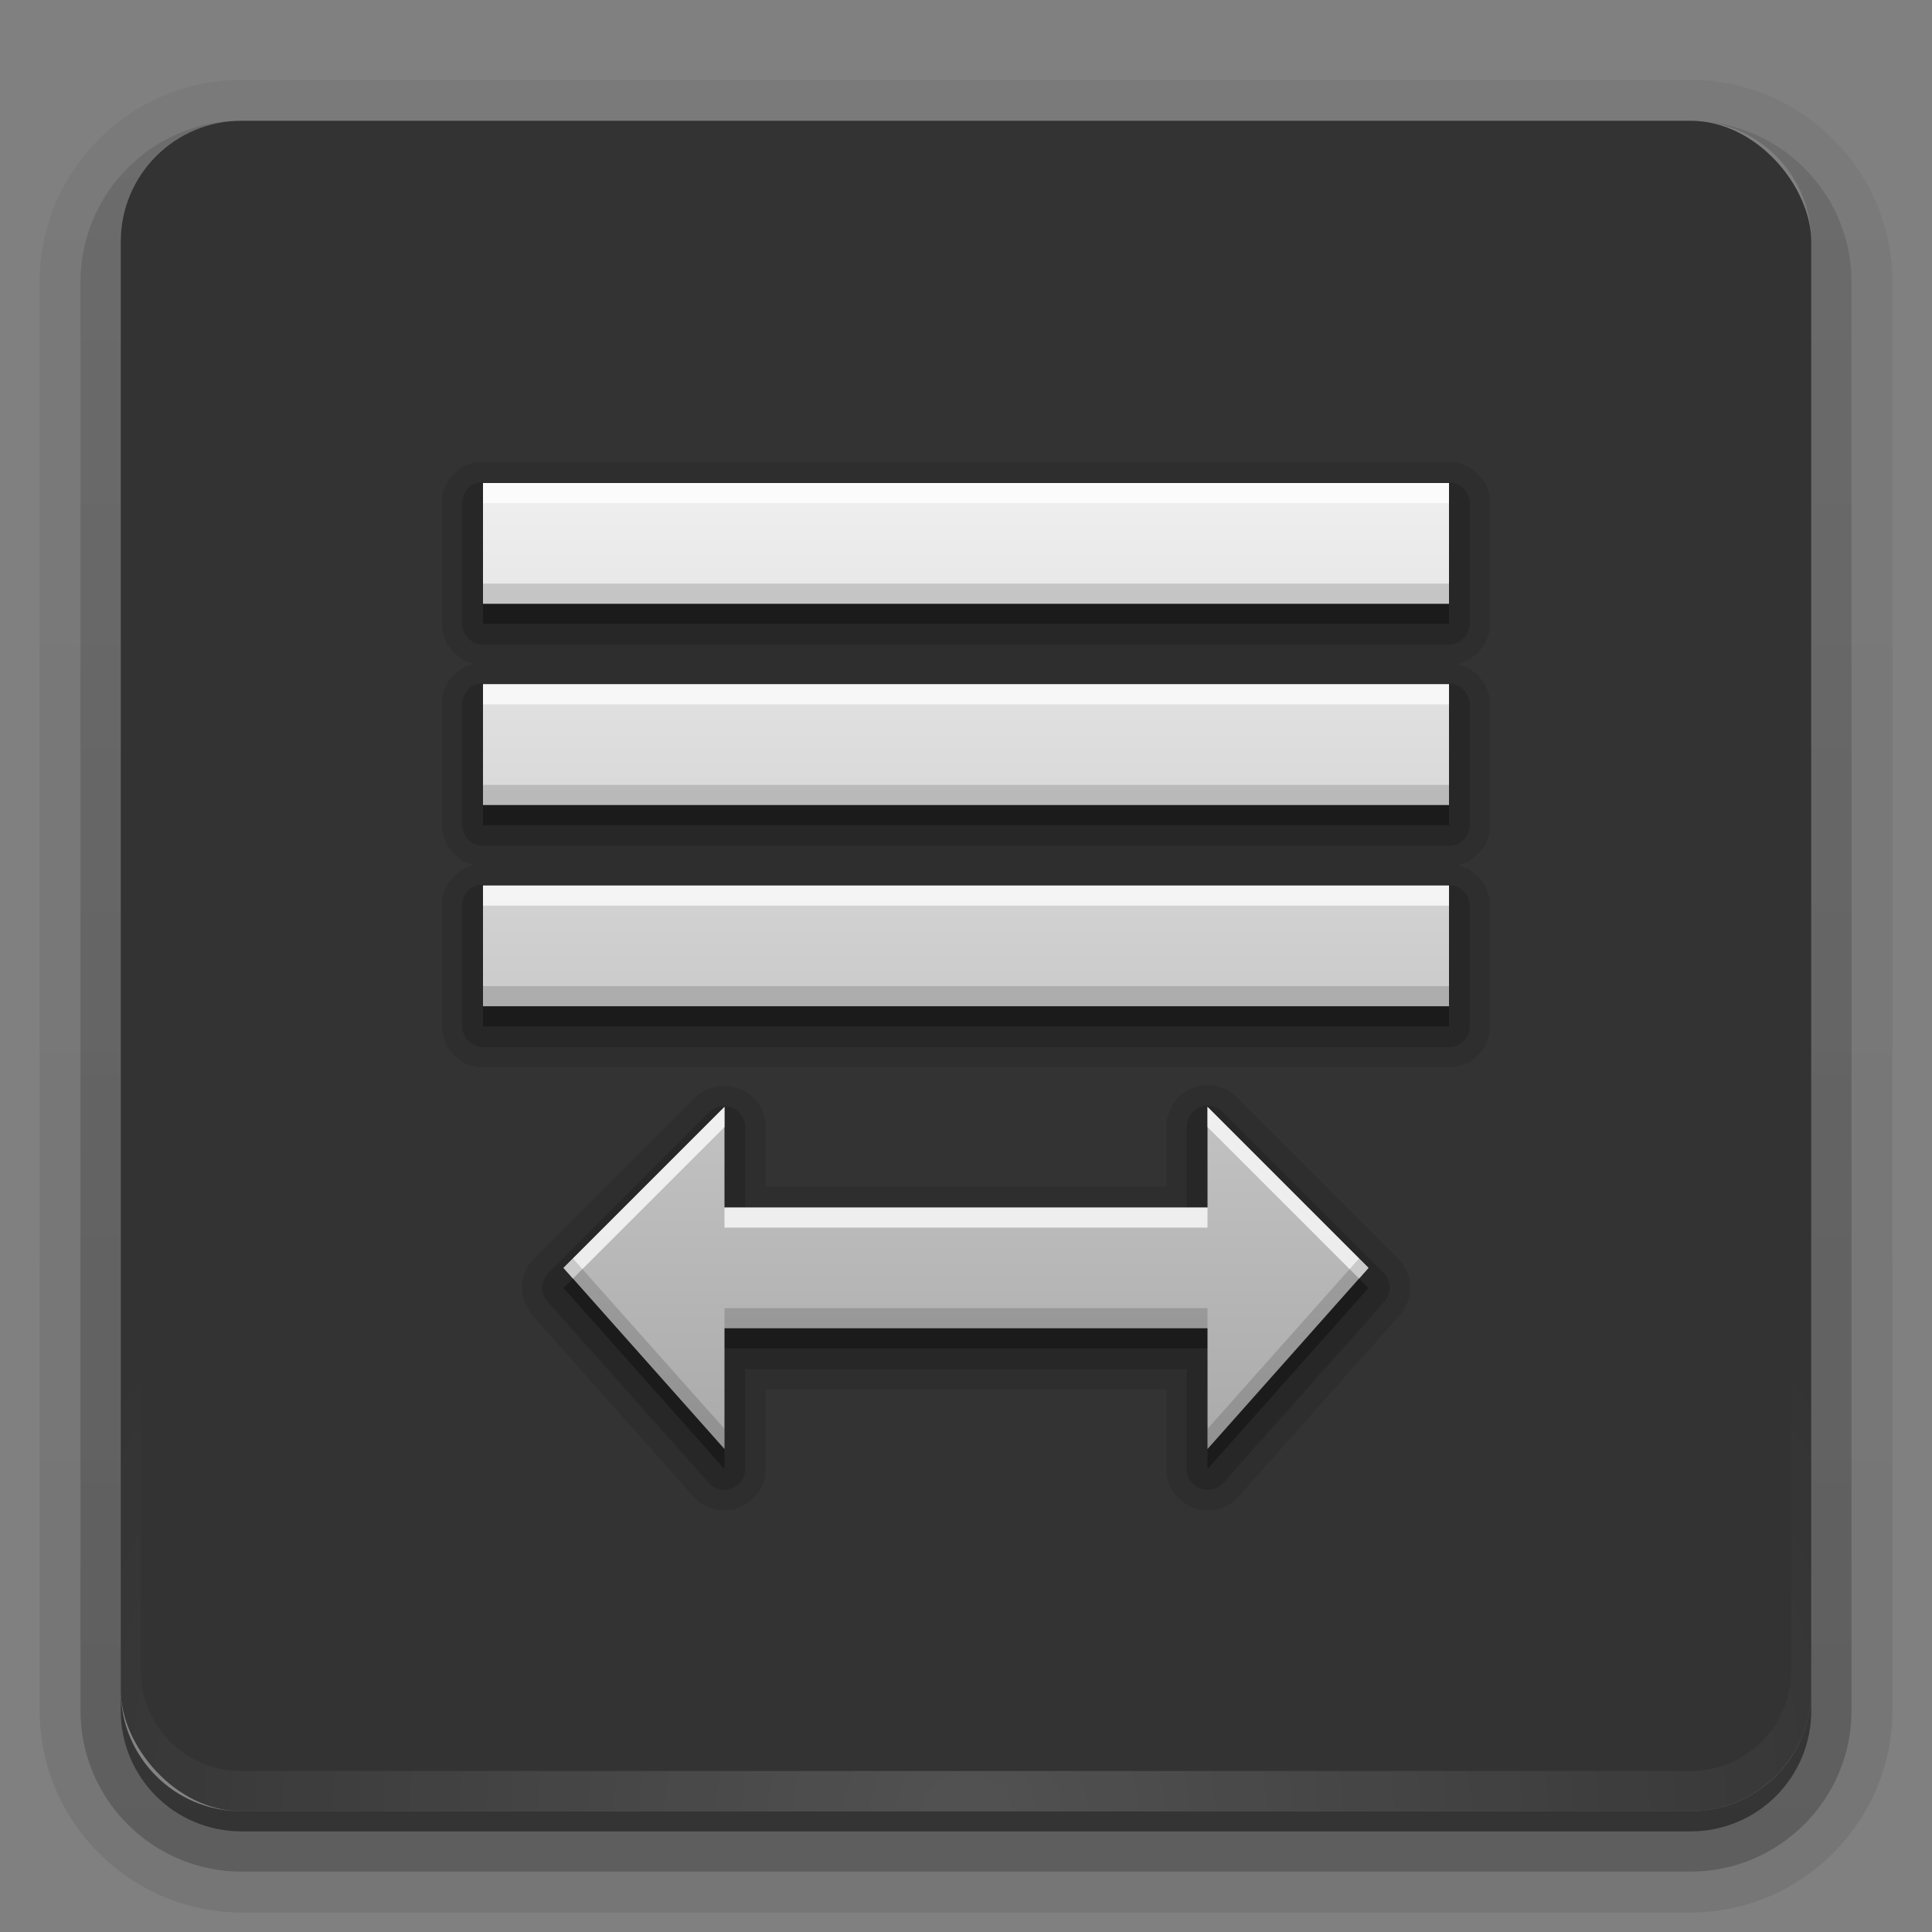 <svg display="inline" height="96" width="96" xmlns="http://www.w3.org/2000/svg" xmlns:xlink="http://www.w3.org/1999/xlink" xmlns:sodipodi="http://sodipodi.sourceforge.net/DTD/sodipodi-0.dtd" xmlns:inkscape="http://www.inkscape.org/namespaces/inkscape">
 <rect width="100%" height="100%" fill="#808080" stroke="none"/>
 <defs>
  <linearGradient x2="0" y1="72.09" y2="23.729" gradientUnits="userSpaceOnUse" id="linearGradient3746" gradientTransform="matrix(1.263 0 0 1 -18.947 0)">
   <stop stop-color="#aaaaaa" stop-opacity="1"/>
   <stop stop-color="#f0f0f0" stop-opacity="1" offset="1"/>
  </linearGradient>
  <radialGradient cy="90.17" r="42" gradientUnits="userSpaceOnUse" id="radialGradient3619-2" cx="48" gradientTransform="matrix(1.157 0 0 0.996 -7.551 0.197)">
   <stop stop-color="#ffffff" stop-opacity="1"/>
   <stop stop-color="#ffffff" stop-opacity="0" offset="1"/>
  </radialGradient>
  <linearGradient x2="0" y1="92.54" y2="7.02" gradientUnits="userSpaceOnUse" id="ButtonShadow-0" gradientTransform="matrix(1.006 0 0 0.994 100 0)">
   <stop stop-color="#000000" stop-opacity="1"/>
   <stop stop-color="#000000" stop-opacity="0.588" offset="1"/>
  </linearGradient>
  <linearGradient x2="0" xlink:href="#ButtonShadow-0" y1="6.132" y2="90.24" gradientUnits="userSpaceOnUse" id="linearGradient3780" gradientTransform="matrix(1.024 0 0 -1.012 -1.143 98.07)"/>
  <linearGradient x2="0" xlink:href="#ButtonShadow-0" y1="6.132" y2="90.24" gradientUnits="userSpaceOnUse" id="linearGradient3721-9" gradientTransform="matrix(1 0 0 -1 0 97)"/>
 </defs>
 <path d="M 12,3.969 C 6.489,3.969 1.969,8.489 1.969,14 l 0,71 c 0,5.511 4.52,10.031 10.031,10.031 l 72,0 c 5.511,0 10.031,-4.52 10.031,-10.031 l 0,-71 C 94.031,8.489 89.511,3.969 84,3.969 l -72,0 z M 12,6 84,6 c 3.324,0 6,2.676 6,6 l 0,72 c 0,3.324 -2.676,6 -6,6 L 12,90 C 8.676,90 6,87.324 6,84 L 6,12 C 6,8.676 8.676,6 12,6 z" fill="url(#linearGradient3780)" fill-opacity="1" fill-rule="nonzero" stroke="none" opacity="0.08" inkscape:connector-curvature="0"/>
 <path d="M 12,4.969 C 7.028,4.969 2.969,9.028 2.969,14 l 0,71 c 0,4.972 4.06,9.031 9.031,9.031 l 72,0 c 4.972,0 9.031,-4.06 9.031,-9.031 l 0,-71 C 93.031,9.028 88.972,4.969 84,4.969 l -72,0 z M 12,6 84,6 c 3.324,0 6,2.676 6,6 l 0,72 c 0,3.324 -2.676,6 -6,6 L 12,90 C 8.676,90 6,87.324 6,84 L 6,12 C 6,8.676 8.676,6 12,6 z" fill="url(#linearGradient3780)" fill-opacity="1" fill-rule="nonzero" stroke="none" opacity="0.1" inkscape:connector-curvature="0"/>
 <path d="M 11.188,6.031 C 7.16,6.442 4,9.866 4,14 l 0,71 c 0,4.409 3.591,8 8,8 l 72,0 c 4.409,0 8,-3.591 8,-8 L 92,14 C 92,9.803 88.741,6.354 84.625,6.031 87.658,6.337 90,8.884 90,12 l 0,72 c 0,3.324 -2.676,6 -6,6 L 12,90 C 8.676,90 6,87.324 6,84 L 6,12 c 0,-3.116 2.342,-5.663 5.375,-5.969 -0.062,0.005 -0.126,-0.006 -0.188,0 z" fill="url(#linearGradient3780)" fill-opacity="1" fill-rule="nonzero" stroke="none" opacity="0.2" inkscape:connector-curvature="0"/>
 <path d="M 6.438,9.75 C 5.538,10.927 5,12.397 5,14 l 0,71 c 0,3.878 3.122,7 7,7 l 72,0 c 3.878,0 7,-3.122 7,-7 L 91,14 C 91,12.397 90.462,10.927 89.562,9.75 89.842,10.444 90,11.204 90,12 l 0,72 c 0,3.324 -2.676,6 -6,6 L 12,90 C 8.676,90 6,87.324 6,84 L 6,12 C 6,11.204 6.158,10.444 6.438,9.75 z" fill="url(#linearGradient3780)" fill-opacity="1" fill-rule="nonzero" stroke="none" opacity="0.3" inkscape:connector-curvature="0"/>
 <path d="m 6,84 0,1 c 0,3.324 2.676,6 6,6 l 72,0 c 3.324,0 6,-2.676 6,-6 l 0,-1 c 0,3.324 -2.676,6 -6,6 L 12,90 C 8.676,90 6,87.324 6,84 z" fill="url(#linearGradient3721-9)" fill-opacity="1" fill-rule="nonzero" stroke="none" opacity="0.45" inkscape:connector-curvature="0"/>
 <rect x="6" rx="6" y="6" fill="#000000" fill-opacity="1" fill-rule="nonzero" stroke="none" height="84" opacity="0.6" width="84"/>
 <path d="M 12,90 C 8.676,90 6,87.324 6,84 L 6,82 6,14 6,12 c 0,-0.335 0.041,-0.651 0.094,-0.969 0.049,-0.296 0.097,-0.597 0.188,-0.875 C 6.291,10.126 6.302,10.093 6.312,10.062 6.411,9.775 6.547,9.515 6.688,9.25 6.832,8.976 7.003,8.714 7.188,8.469 7.372,8.223 7.561,7.995 7.781,7.781 8.221,7.353 8.724,6.967 9.281,6.688 9.56,6.548 9.855,6.441 10.156,6.344 9.9,6.444 9.67,6.58 9.438,6.719 c -0.007,0.004 -0.024,-0.004 -0.031,0 -0.032,0.019 -0.062,0.043 -0.094,0.062 -0.12,0.077 -0.231,0.164 -0.344,0.25 -0.106,0.081 -0.213,0.161 -0.312,0.25 C 8.478,7.443 8.309,7.627 8.156,7.812 8.049,7.943 7.938,8.078 7.844,8.219 7.819,8.257 7.805,8.305 7.781,8.344 7.716,8.447 7.651,8.548 7.594,8.656 7.493,8.851 7.388,9.072 7.312,9.281 7.305,9.303 7.289,9.322 7.281,9.344 7.249,9.436 7.245,9.531 7.219,9.625 7.188,9.732 7.148,9.828 7.125,9.938 7.052,10.279 7,10.636 7,11 l 0,2 0,68 0,2 c 0,2.782 2.218,5 5,5 l 2,0 68,0 2,0 c 2.782,0 5,-2.218 5,-5 l 0,-2 0,-68 0,-2 C 89,10.636 88.948,10.279 88.875,9.938 88.831,9.731 88.787,9.54 88.719,9.344 88.711,9.322 88.695,9.303 88.688,9.281 88.625,9.108 88.549,8.914 88.469,8.75 88.427,8.667 88.39,8.58 88.344,8.5 88.289,8.403 88.217,8.312 88.156,8.219 88.062,8.078 87.951,7.943 87.844,7.812 87.701,7.638 87.541,7.466 87.375,7.312 87.364,7.302 87.355,7.291 87.344,7.281 87.205,7.156 87.059,7.047 86.906,6.938 86.804,6.864 86.702,6.784 86.594,6.719 c -0.007,-0.004 -0.024,0.004 -0.031,0 -0.232,-0.139 -0.463,-0.275 -0.719,-0.375 0.302,0.097 0.596,0.204 0.875,0.344 0.557,0.279 1.06,0.666 1.5,1.094 0.22,0.214 0.409,0.442 0.594,0.688 0.184,0.246 0.355,0.508 0.5,0.781 0.14,0.265 0.276,0.525 0.375,0.812 0.01,0.031 0.021,0.063 0.031,0.094 0.09,0.278 0.139,0.579 0.188,0.875 C 89.959,11.349 90,11.665 90,12 l 0,2 0,68 0,2 c 0,3.324 -2.676,6 -6,6 l -72,0 z" fill="url(#radialGradient3619-2)" fill-opacity="1" fill-rule="nonzero" stroke="none" opacity="0.15" inkscape:connector-curvature="0"/>
 <path d="m 23.781,22.938 c -4.82e-4,2.5e-5 -0.093,0.031 -0.094,0.031 a 1.014,1.014 0 0 0 -0.125,0 c -7.63e-4,1.72e-4 -0.187,0.062 -0.188,0.062 -7.46e-4,2.36e-4 -0.156,0.062 -0.156,0.062 -7.23e-4,2.99e-4 -0.156,0.062 -0.156,0.062 -6.95e-4,3.59e-4 -0.156,0.093 -0.156,0.094 -6.62e-4,4.17e-4 -0.124,0.093 -0.125,0.094 -6.24e-4,4.72e-4 -0.156,0.124 -0.156,0.125 -5.81e-4,5.23e-4 -0.124,0.124 -0.125,0.125 -5.35e-4,5.71e-4 -0.093,0.124 -0.094,0.125 -4.84e-4,6.14e-4 -0.125,0.124 -0.125,0.125 -4.3e-4,6.53e-4 -0.062,0.156 -0.062,0.156 -3.73e-4,6.88e-4 -0.093,0.156 -0.094,0.156 -3.13e-4,7.17e-4 -0.062,0.156 -0.062,0.156 -2.51e-4,7.41e-4 -0.062,0.187 -0.062,0.188 -1.87e-4,7.59e-4 -0.031,0.155 -0.031,0.156 -1.21e-4,7.73e-4 5.5e-5,0.187 0,0.188 -5.5e-5,7.8e-4 -1.2e-5,0.155 0,0.156 l 0,6 c 9e-6,8.89e-4 -9.5e-5,0.218 0,0.219 9.5e-5,8.84e-4 0.031,0.187 0.031,0.188 1.8e-4,8.71e-4 0.062,0.187 0.062,0.188 2.63e-4,8.5e-4 0.062,0.187 0.062,0.188 3.44e-4,8.2e-4 0.062,0.187 0.062,0.188 4.22e-4,7.83e-4 0.125,0.156 0.125,0.156 4.96e-4,7.38e-4 0.124,0.156 0.125,0.156 5.65e-4,6.87e-4 0.124,0.156 0.125,0.156 6.29e-4,6.29e-4 0.156,0.124 0.156,0.125 6.87e-4,5.65e-4 0.156,0.125 0.156,0.125 7.38e-4,4.96e-4 0.155,0.125 0.156,0.125 7.83e-4,4.22e-4 0.187,0.062 0.188,0.062 8.2e-4,3.44e-4 0.187,0.062 0.188,0.062 5.52e-4,1.71e-4 0.068,0.017 0.125,0.031 -0.037,0.01 -0.156,0.062 -0.156,0.062 -7.46e-4,2.36e-4 -0.156,0.062 -0.156,0.062 -7.23e-4,2.99e-4 -0.156,0.062 -0.156,0.062 -6.95e-4,3.59e-4 -0.156,0.093 -0.156,0.094 -6.62e-4,4.17e-4 -0.124,0.093 -0.125,0.094 -6.24e-4,4.72e-4 -0.156,0.124 -0.156,0.125 -5.81e-4,5.23e-4 -0.124,0.124 -0.125,0.125 -5.35e-4,5.71e-4 -0.093,0.124 -0.094,0.125 -4.84e-4,6.14e-4 -0.125,0.124 -0.125,0.125 -4.3e-4,6.53e-4 -0.062,0.156 -0.062,0.156 -3.73e-4,6.88e-4 -0.093,0.156 -0.094,0.156 -3.13e-4,7.17e-4 -0.062,0.156 -0.062,0.156 -2.51e-4,7.41e-4 -0.062,0.187 -0.062,0.188 -1.87e-4,7.59e-4 -0.031,0.155 -0.031,0.156 -1.21e-4,7.73e-4 5.5e-5,0.187 0,0.188 -5.5e-5,7.8e-4 -1.2e-5,0.155 0,0.156 l 0,6 c 9e-6,8.89e-4 -9.5e-5,0.218 0,0.219 9.5e-5,8.84e-4 0.031,0.187 0.031,0.188 1.8e-4,8.71e-4 0.062,0.187 0.062,0.188 2.63e-4,8.5e-4 0.062,0.187 0.062,0.188 3.44e-4,8.2e-4 0.062,0.187 0.062,0.188 4.22e-4,7.83e-4 0.125,0.156 0.125,0.156 4.96e-4,7.38e-4 0.124,0.156 0.125,0.156 5.65e-4,6.87e-4 0.124,0.156 0.125,0.156 6.29e-4,6.29e-4 0.156,0.124 0.156,0.125 6.87e-4,5.65e-4 0.156,0.125 0.156,0.125 7.38e-4,4.96e-4 0.155,0.125 0.156,0.125 7.83e-4,4.22e-4 0.187,0.062 0.188,0.062 8.2e-4,3.44e-4 0.187,0.062 0.188,0.062 5.52e-4,1.71e-4 0.068,0.017 0.125,0.031 -0.037,0.01 -0.156,0.062 -0.156,0.062 -7.46e-4,2.36e-4 -0.156,0.062 -0.156,0.062 -7.23e-4,2.99e-4 -0.156,0.062 -0.156,0.062 -6.95e-4,3.59e-4 -0.156,0.093 -0.156,0.094 -6.62e-4,4.17e-4 -0.124,0.093 -0.125,0.094 -6.24e-4,4.72e-4 -0.156,0.124 -0.156,0.125 -5.81e-4,5.23e-4 -0.124,0.124 -0.125,0.125 -5.35e-4,5.71e-4 -0.093,0.124 -0.094,0.125 -4.84e-4,6.14e-4 -0.125,0.124 -0.125,0.125 -4.3e-4,6.53e-4 -0.062,0.156 -0.062,0.156 -3.73e-4,6.88e-4 -0.093,0.156 -0.094,0.156 -3.13e-4,7.17e-4 -0.062,0.156 -0.062,0.156 -2.51e-4,7.41e-4 -0.062,0.187 -0.062,0.188 -1.87e-4,7.59e-4 -0.031,0.155 -0.031,0.156 -1.21e-4,7.73e-4 5.5e-5,0.187 0,0.188 -5.5e-5,7.8e-4 -1.2e-5,0.155 0,0.156 l 0,6 c 9e-6,8.89e-4 -9.5e-5,0.218 0,0.219 9.5e-5,8.84e-4 0.031,0.187 0.031,0.188 1.8e-4,8.71e-4 0.062,0.187 0.062,0.188 2.63e-4,8.5e-4 0.062,0.187 0.062,0.188 3.44e-4,8.2e-4 0.062,0.187 0.062,0.188 4.22e-4,7.83e-4 0.125,0.156 0.125,0.156 4.96e-4,7.38e-4 0.124,0.156 0.125,0.156 5.65e-4,6.87e-4 0.124,0.156 0.125,0.156 6.29e-4,6.29e-4 0.156,0.124 0.156,0.125 6.87e-4,5.65e-4 0.156,0.125 0.156,0.125 7.38e-4,4.96e-4 0.155,0.125 0.156,0.125 7.83e-4,4.22e-4 0.187,0.062 0.188,0.062 8.2e-4,3.44e-4 0.187,0.062 0.188,0.062 8.5e-4,2.63e-4 0.187,0.062 0.188,0.062 8.71e-4,1.8e-4 0.187,0.031 0.188,0.031 8.84e-4,9.5e-5 0.218,-9e-6 0.219,0 l 48,0 c 8.89e-4,-9e-6 0.218,9.5e-5 0.219,0 8.84e-4,-9.5e-5 0.187,-0.031 0.188,-0.031 8.71e-4,-1.8e-4 0.187,-0.062 0.188,-0.062 8.5e-4,-2.63e-4 0.187,-0.062 0.188,-0.062 8.2e-4,-3.44e-4 0.187,-0.062 0.188,-0.062 7.83e-4,-4.22e-4 0.156,-0.125 0.156,-0.125 7.38e-4,-4.96e-4 0.156,-0.124 0.156,-0.125 6.87e-4,-5.65e-4 0.156,-0.124 0.156,-0.125 6.29e-4,-6.29e-4 0.124,-0.156 0.125,-0.156 5.65e-4,-6.87e-4 0.125,-0.156 0.125,-0.156 4.96e-4,-7.38e-4 0.125,-0.155 0.125,-0.156 4.22e-4,-7.83e-4 0.062,-0.187 0.062,-0.188 3.44e-4,-8.2e-4 0.062,-0.187 0.062,-0.188 2.63e-4,-8.5e-4 0.062,-0.187 0.062,-0.188 1.8e-4,-8.71e-4 0.031,-0.187 0.031,-0.188 9.5e-5,-8.84e-4 -9e-6,-0.218 0,-0.219 l 0,-6 c -9e-6,-8.89e-4 9.5e-5,-0.218 0,-0.219 -9.5e-5,-8.84e-4 -0.031,-0.187 -0.031,-0.188 -1.8e-4,-8.71e-4 -0.062,-0.187 -0.062,-0.188 -2.63e-4,-8.5e-4 -0.062,-0.187 -0.062,-0.188 -3.44e-4,-8.2e-4 -0.062,-0.187 -0.062,-0.188 -4.22e-4,-7.83e-4 -0.125,-0.156 -0.125,-0.156 -4.96e-4,-7.38e-4 -0.124,-0.156 -0.125,-0.156 -5.65e-4,-6.87e-4 -0.124,-0.156 -0.125,-0.156 -6.29e-4,-6.29e-4 -0.156,-0.124 -0.156,-0.125 -6.87e-4,-5.65e-4 -0.156,-0.125 -0.156,-0.125 -7.38e-4,-4.96e-4 -0.155,-0.125 -0.156,-0.125 -7.83e-4,-4.22e-4 -0.187,-0.062 -0.188,-0.062 -8.2e-4,-3.44e-4 -0.187,-0.062 -0.188,-0.062 -8.5e-4,-2.63e-4 -0.187,-0.062 -0.188,-0.062 8.71e-4,-1.8e-4 0.187,-0.062 0.188,-0.062 8.5e-4,-2.63e-4 0.187,-0.062 0.188,-0.062 8.2e-4,-3.44e-4 0.187,-0.062 0.188,-0.062 7.83e-4,-4.22e-4 0.156,-0.125 0.156,-0.125 7.38e-4,-4.96e-4 0.156,-0.124 0.156,-0.125 6.87e-4,-5.65e-4 0.156,-0.124 0.156,-0.125 6.29e-4,-6.29e-4 0.124,-0.156 0.125,-0.156 5.65e-4,-6.87e-4 0.125,-0.156 0.125,-0.156 4.96e-4,-7.38e-4 0.125,-0.155 0.125,-0.156 4.22e-4,-7.83e-4 0.062,-0.187 0.062,-0.188 3.44e-4,-8.2e-4 0.062,-0.187 0.062,-0.188 2.63e-4,-8.5e-4 0.062,-0.187 0.062,-0.188 1.8e-4,-8.71e-4 0.031,-0.187 0.031,-0.188 9.5e-5,-8.84e-4 -9e-6,-0.218 0,-0.219 l 0,-6 c -9e-6,-8.89e-4 9.5e-5,-0.218 0,-0.219 -9.5e-5,-8.84e-4 -0.031,-0.187 -0.031,-0.188 -1.8e-4,-8.71e-4 -0.062,-0.187 -0.062,-0.188 -2.63e-4,-8.5e-4 -0.062,-0.187 -0.062,-0.188 -3.44e-4,-8.2e-4 -0.062,-0.187 -0.062,-0.188 -4.22e-4,-7.83e-4 -0.125,-0.156 -0.125,-0.156 -4.96e-4,-7.38e-4 -0.124,-0.156 -0.125,-0.156 -5.65e-4,-6.87e-4 -0.124,-0.156 -0.125,-0.156 -6.29e-4,-6.29e-4 -0.156,-0.124 -0.156,-0.125 -6.87e-4,-5.65e-4 -0.156,-0.125 -0.156,-0.125 -7.38e-4,-4.96e-4 -0.155,-0.125 -0.156,-0.125 -7.83e-4,-4.22e-4 -0.187,-0.062 -0.188,-0.062 -8.2e-4,-3.44e-4 -0.187,-0.062 -0.188,-0.062 -8.5e-4,-2.63e-4 -0.187,-0.062 -0.188,-0.062 8.71e-4,-1.8e-4 0.187,-0.062 0.188,-0.062 8.5e-4,-2.63e-4 0.187,-0.062 0.188,-0.062 8.2e-4,-3.44e-4 0.187,-0.062 0.188,-0.062 7.83e-4,-4.22e-4 0.156,-0.125 0.156,-0.125 7.38e-4,-4.96e-4 0.156,-0.124 0.156,-0.125 6.87e-4,-5.65e-4 0.156,-0.124 0.156,-0.125 6.29e-4,-6.29e-4 0.124,-0.156 0.125,-0.156 5.65e-4,-6.87e-4 0.125,-0.156 0.125,-0.156 4.96e-4,-7.38e-4 0.125,-0.155 0.125,-0.156 4.22e-4,-7.83e-4 0.062,-0.187 0.062,-0.188 3.44e-4,-8.2e-4 0.062,-0.187 0.062,-0.188 2.63e-4,-8.5e-4 0.062,-0.187 0.062,-0.188 1.8e-4,-8.71e-4 0.031,-0.187 0.031,-0.188 9.5e-5,-8.84e-4 -9e-6,-0.218 0,-0.219 l 0,-6 c -9e-6,-8.89e-4 9.5e-5,-0.218 0,-0.219 -9.5e-5,-8.84e-4 -0.031,-0.187 -0.031,-0.188 -1.8e-4,-8.71e-4 -0.062,-0.187 -0.062,-0.188 -2.63e-4,-8.5e-4 -0.062,-0.187 -0.062,-0.188 -3.44e-4,-8.2e-4 -0.062,-0.187 -0.062,-0.188 -4.22e-4,-7.83e-4 -0.125,-0.156 -0.125,-0.156 -4.96e-4,-7.38e-4 -0.124,-0.156 -0.125,-0.156 -5.65e-4,-6.87e-4 -0.124,-0.156 -0.125,-0.156 -6.29e-4,-6.29e-4 -0.156,-0.124 -0.156,-0.125 -6.87e-4,-5.65e-4 -0.156,-0.125 -0.156,-0.125 -7.38e-4,-4.96e-4 -0.155,-0.125 -0.156,-0.125 -7.83e-4,-4.22e-4 -0.187,-0.062 -0.188,-0.062 -8.2e-4,-3.44e-4 -0.187,-0.062 -0.188,-0.062 -8.5e-4,-2.63e-4 -0.187,-0.062 -0.188,-0.062 -8.71e-4,-1.8e-4 -0.187,-0.031 -0.188,-0.031 -8.84e-4,-9.5e-5 -0.218,9e-6 -0.219,0 l -47.906,0 c -4.8e-4,-5.1e-5 -0.093,-0.031 -0.094,-0.031 -4.82e-4,-2.5e-5 -0.125,0 -0.125,0 -4.83e-4,0 -0.093,-2.5e-5 -0.094,0 z M 59.938,53.906 c -5.12e-4,1.9e-5 -0.124,0.031 -0.125,0.031 -8.54e-4,8.5e-5 -0.187,0.031 -0.188,0.031 -8.42e-4,1.65e-4 -0.187,0.031 -0.188,0.031 -8.23e-4,2.43e-4 -0.187,0.062 -0.188,0.062 -7.97e-4,3.18e-4 -0.187,0.093 -0.188,0.094 -7.64e-4,3.91e-4 -0.156,0.093 -0.156,0.094 -7.24e-4,4.61e-4 -0.156,0.093 -0.156,0.094 -6.77e-4,5.27e-4 -0.156,0.124 -0.156,0.125 -6.25e-4,5.88e-4 -0.124,0.156 -0.125,0.156 -5.68e-4,6.43e-4 -0.124,0.124 -0.125,0.125 -5.05e-4,6.94e-4 -0.093,0.187 -0.094,0.188 -4.38e-4,7.38e-4 -0.093,0.155 -0.094,0.156 -3.67e-4,7.75e-4 -0.062,0.187 -0.062,0.188 -2.93e-4,8.06e-4 -0.062,0.187 -0.062,0.188 -2.17e-4,8.3e-4 -0.062,0.187 -0.062,0.188 -1.38e-4,8.47e-4 5.9e-5,0.187 0,0.188 -4.9e-5,7.13e-4 9.36e-4,0.112 0,0.156 -1.87e-4,0.009 -4e-6,0.031 0,0.031 l 0,2.938 -19.938,0 0,-2.969 c -2e-6,-4.81e-4 2.7e-5,-0.125 0,-0.125 -2.7e-5,-4.8e-4 5.2e-5,-0.093 0,-0.094 -5.2e-5,-4.78e-4 7.7e-5,-0.093 0,-0.094 -7.7e-5,-4.75e-4 -0.031,-0.125 -0.031,-0.125 -1.02e-4,-4.7e-4 -0.031,-0.093 -0.031,-0.094 -1.26e-4,-4.64e-4 -0.031,-0.093 -0.031,-0.094 -1.5e-4,-4.57e-4 -0.031,-0.125 -0.031,-0.125 -1.74e-4,-4.48e-4 -0.031,-0.093 -0.031,-0.094 -1.97e-4,-4.39e-4 -0.062,-0.093 -0.062,-0.094 -2.2e-4,-4.28e-4 -0.062,-0.093 -0.062,-0.094 -2.42e-4,-4.15e-4 -0.031,-0.093 -0.031,-0.094 -2.64e-4,-4.02e-4 -0.062,-0.093 -0.062,-0.094 -2.84e-4,-3.88e-4 -0.062,-0.062 -0.062,-0.062 -3.04e-4,-3.72e-4 -0.093,-0.093 -0.094,-0.094 -3.23e-4,-3.56e-4 -0.062,-0.093 -0.062,-0.094 -3.42e-4,-3.39e-4 -0.093,-0.062 -0.094,-0.062 -3.59e-4,-3.2e-4 -0.062,-0.062 -0.062,-0.062 -3.75e-4,-3.01e-4 -0.093,-0.062 -0.094,-0.062 -3.9e-4,-2.81e-4 -0.093,-0.062 -0.094,-0.062 -4.05e-4,-2.6e-4 -0.093,-0.062 -0.094,-0.062 -4.18e-4,-2.38e-4 -0.093,-0.062 -0.094,-0.062 -4.3e-4,-2.16e-4 -0.093,-0.031 -0.094,-0.031 -4.4e-4,-1.93e-4 -0.093,-0.031 -0.094,-0.031 -4.5e-4,-1.7e-4 -0.093,-0.062 -0.094,-0.062 -4.58e-4,-1.46e-4 -0.125,1.22e-4 -0.125,0 -4.65e-4,-1.22e-4 -0.093,-0.031 -0.094,-0.031 -4.71e-4,-9.7e-5 -0.093,-0.031 -0.094,-0.031 -4.75e-4,-7.3e-5 -0.125,4.8e-5 -0.125,0 -4.79e-4,-4.8e-5 -0.093,-0.031 -0.094,-0.031 -4.8e-4,-2.2e-5 -0.125,-3e-6 -0.125,0 -4.81e-4,3e-6 -0.093,-2.8e-5 -0.094,0 -3.67e-4,2.1e-5 -0.064,0.029 -0.094,0.031 -0.009,7.69e-4 -0.031,-1.2e-5 -0.031,0 -0.044,0.006 -0.124,-1.05e-4 -0.125,0 -7.58e-4,1.31e-4 -0.187,0.062 -0.188,0.062 -7.44e-4,1.94e-4 -0.156,0.031 -0.156,0.031 -7.25e-4,2.56e-4 -0.156,0.062 -0.156,0.062 -7.01e-4,3.16e-4 -0.156,0.093 -0.156,0.094 -6.72e-4,3.73e-4 -0.156,0.093 -0.156,0.094 -6.39e-4,4.28e-4 -0.124,0.093 -0.125,0.094 -6.01e-4,4.8e-4 -0.124,0.093 -0.125,0.094 a 1.014,1.014 0 0 0 -0.031,0.031 l -8,8 c -6.17e-4,6.19e-4 -0.124,0.156 -0.125,0.156 -5.55e-4,6.75e-4 -0.125,0.156 -0.125,0.156 -4.88e-4,7.24e-4 -0.093,0.155 -0.094,0.156 -4.17e-4,7.68e-4 -0.093,0.187 -0.094,0.188 -3.42e-4,8.04e-4 -0.062,0.187 -0.062,0.188 -2.64e-4,8.33e-4 -0.062,0.187 -0.062,0.188 -1.84e-4,8.54e-4 -0.031,0.187 -0.031,0.188 -1.02e-4,8.68e-4 1.9e-5,0.187 0,0.188 -1.9e-5,8.74e-4 -6.4e-5,0.187 0,0.188 6.4e-5,8.71e-4 0.031,0.218 0.031,0.219 1.47e-4,8.61e-4 0.031,0.187 0.031,0.188 2.28e-4,8.43e-4 0.062,0.187 0.062,0.188 3.07e-4,8.18e-4 0.093,0.155 0.094,0.156 3.84e-4,7.85e-4 0.093,0.187 0.094,0.188 4.57e-4,7.45e-4 0.093,0.156 0.094,0.156 5.25e-4,6.98e-4 0.124,0.156 0.125,0.156 l 8,9 c 4.61e-4,5.08e-4 0.093,0.093 0.094,0.094 4.98e-4,4.72e-4 0.124,0.125 0.125,0.125 5.32e-4,4.34e-4 0.124,0.093 0.125,0.094 5.62e-4,3.93e-4 0.124,0.062 0.125,0.062 5.9e-4,3.5e-4 0.124,0.093 0.125,0.094 6.15e-4,3.05e-4 0.156,0.062 0.156,0.062 6.36e-4,2.58e-4 0.156,0.031 0.156,0.031 6.53e-4,2.1e-4 0.124,0.062 0.125,0.062 6.67e-4,1.6e-4 0.156,0.031 0.156,0.031 6.77e-4,1.1e-4 0.156,-5.9e-5 0.156,0 6.83e-4,5.9e-5 0.156,-8e-6 0.156,0 6.86e-4,8e-6 0.156,4.3e-5 0.156,0 6.85e-4,-4.3e-5 0.156,9.5e-5 0.156,0 6.79e-4,-9.5e-5 0.156,-0.031 0.156,-0.031 6.7e-4,-1.45e-4 0.124,-0.031 0.125,-0.031 6.58e-4,-1.95e-4 0.156,-0.062 0.156,-0.062 6.41e-4,-2.43e-4 0.156,-0.062 0.156,-0.062 6.21e-4,-2.91e-4 0.124,-0.062 0.125,-0.062 5.98e-4,-3.36e-4 0.124,-0.093 0.125,-0.094 5.71e-4,-3.8e-4 0.124,-0.093 0.125,-0.094 5.41e-4,-4.22e-4 0.124,-0.093 0.125,-0.094 5.08e-4,-4.61e-4 0.093,-0.093 0.094,-0.094 4.72e-4,-4.97e-4 0.125,-0.124 0.125,-0.125 4.34e-4,-5.31e-4 0.093,-0.124 0.094,-0.125 3.93e-4,-5.62e-4 0.062,-0.124 0.062,-0.125 3.5e-4,-5.9e-4 0.093,-0.124 0.094,-0.125 3.05e-4,-6.15e-4 0.062,-0.156 0.062,-0.156 2.58e-4,-6.36e-4 0.031,-0.124 0.031,-0.125 2.1e-4,-6.53e-4 0.062,-0.156 0.062,-0.156 1.6e-4,-6.67e-4 0.031,-0.156 0.031,-0.156 1.1e-4,-6.77e-4 -5.9e-5,-0.156 0,-0.156 5.9e-5,-6.83e-4 -8e-6,-0.156 0,-0.156 l 0,-3.969 19.938,0 0,3.969 c 8e-6,6.86e-4 -5.9e-5,0.156 0,0.156 5.9e-5,6.83e-4 -1.1e-4,0.156 0,0.156 1.1e-4,6.77e-4 0.031,0.156 0.031,0.156 1.6e-4,6.67e-4 0.062,0.156 0.062,0.156 2.1e-4,6.53e-4 0.031,0.124 0.031,0.125 2.58e-4,6.36e-4 0.062,0.156 0.062,0.156 3.05e-4,6.15e-4 0.093,0.124 0.094,0.125 3.5e-4,5.9e-4 0.062,0.124 0.062,0.125 3.93e-4,5.62e-4 0.093,0.124 0.094,0.125 4.34e-4,5.31e-4 0.125,0.125 0.125,0.125 4.72e-4,4.97e-4 0.093,0.093 0.094,0.094 5.08e-4,4.61e-4 0.124,0.093 0.125,0.094 5.41e-4,4.22e-4 0.124,0.093 0.125,0.094 5.71e-4,3.8e-4 0.124,0.093 0.125,0.094 5.98e-4,3.36e-4 0.124,0.062 0.125,0.062 6.21e-4,2.91e-4 0.156,0.062 0.156,0.062 6.41e-4,2.43e-4 0.156,0.062 0.156,0.062 6.58e-4,1.95e-4 0.124,0.031 0.125,0.031 6.7e-4,1.45e-4 0.156,0.031 0.156,0.031 6.79e-4,9.5e-5 0.156,-4.3e-5 0.156,0 6.85e-4,4.3e-5 0.156,8e-6 0.156,0 6.86e-4,-8e-6 0.156,5.9e-5 0.156,0 6.83e-4,-5.9e-5 0.156,1.1e-4 0.156,0 C 60.344,75.031 60.499,75 60.5,75 c 6.67e-4,-1.6e-4 0.124,-0.062 0.125,-0.062 6.53e-4,-2.1e-4 0.156,-0.031 0.156,-0.031 6.36e-4,-2.58e-4 0.156,-0.062 0.156,-0.062 6.15e-4,-3.05e-4 0.124,-0.093 0.125,-0.094 5.9e-4,-3.5e-4 0.124,-0.062 0.125,-0.062 5.62e-4,-3.93e-4 0.124,-0.093 0.125,-0.094 5.32e-4,-4.34e-4 0.125,-0.125 0.125,-0.125 4.98e-4,-4.72e-4 0.093,-0.093 0.094,-0.094 l 8,-9 c 5.89e-4,-6.45e-4 0.124,-0.156 0.125,-0.156 5.25e-4,-6.98e-4 0.093,-0.156 0.094,-0.156 4.57e-4,-7.45e-4 0.093,-0.187 0.094,-0.188 3.84e-4,-7.85e-4 0.093,-0.155 0.094,-0.156 3.07e-4,-8.18e-4 0.062,-0.187 0.062,-0.188 2.28e-4,-8.43e-4 0.031,-0.187 0.031,-0.188 1.47e-4,-8.61e-4 0.031,-0.218 0.031,-0.219 6.4e-5,-8.71e-4 1.9e-5,-0.187 0,-0.188 -1.9e-5,-8.74e-4 1.02e-4,-0.187 0,-0.188 -1.02e-4,-8.68e-4 -0.031,-0.187 -0.031,-0.188 -1.84e-4,-8.54e-4 -0.062,-0.187 -0.062,-0.188 -2.64e-4,-8.33e-4 -0.062,-0.187 -0.062,-0.188 -3.42e-4,-8.04e-4 -0.093,-0.187 -0.094,-0.188 -4.17e-4,-7.68e-4 -0.093,-0.156 -0.094,-0.156 -4.88e-4,-7.24e-4 -0.124,-0.156 -0.125,-0.156 -5.55e-4,-6.75e-4 -0.124,-0.156 -0.125,-0.156 l -8,-8 c -3.56e-4,-3.68e-4 -0.062,-0.062 -0.062,-0.062 -3.76e-4,-3.48e-4 -0.093,-0.093 -0.094,-0.094 -3.95e-4,-3.26e-4 -0.093,-0.062 -0.094,-0.062 -4.13e-4,-3.03e-4 -0.093,-0.062 -0.094,-0.062 -4.29e-4,-2.8e-4 -0.093,-0.062 -0.094,-0.062 -4.44e-4,-2.56e-4 -0.093,-0.062 -0.094,-0.062 -4.58e-4,-2.3e-4 -0.125,-0.031 -0.125,-0.031 -4.7e-4,-2.04e-4 -0.093,-0.031 -0.094,-0.031 -4.8e-4,-1.78e-4 -0.125,-0.062 -0.125,-0.062 -4.9e-4,-1.51e-4 -0.093,-0.031 -0.094,-0.031 -4.97e-4,-1.23e-4 -0.124,9.5e-5 -0.125,0 -5.03e-4,-9.5e-5 -0.093,-0.031 -0.094,-0.031 -5.08e-4,-6.7e-5 -0.124,3.9e-5 -0.125,0 -5.11e-4,-3.9e-5 -0.124,-0.031 -0.125,-0.031 -5.12e-4,-1e-5 -0.093,-1.9e-5 -0.094,0 z" fill="#000000" fill-opacity="1" stroke="none" opacity="0.1"/>
 <path d="M 23.781,23.969 A 1.041,1.041 0 0 0 22.969,25 l 0,6 A 1.041,1.041 0 0 0 24,32.031 l 48,0 A 1.041,1.041 0 0 0 73.031,31 l 0,-6 A 1.041,1.041 0 0 0 72,23.969 l -48,0 a 1.041,1.041 0 0 0 -0.219,0 z m 0,10 A 1.041,1.041 0 0 0 22.969,35 l 0,6 A 1.041,1.041 0 0 0 24,42.031 l 48,0 A 1.041,1.041 0 0 0 73.031,41 l 0,-6 A 1.041,1.041 0 0 0 72,33.969 l -48,0 a 1.041,1.041 0 0 0 -0.219,0 z m 0,10 A 1.041,1.041 0 0 0 22.969,45 l 0,6 A 1.041,1.041 0 0 0 24,52.031 l 48,0 A 1.041,1.041 0 0 0 73.031,51 l 0,-6 A 1.041,1.041 0 0 0 72,43.969 l -48,0 a 1.041,1.041 0 0 0 -0.219,0 z m 12.094,11 A 1.041,1.041 0 0 0 35.25,55.25 l -8,8 a 1.041,1.041 0 0 0 -0.031,1.438 l 8,9 A 1.041,1.041 0 0 0 37.031,73 l 0,-4.969 21.938,0 0,4.969 a 1.041,1.041 0 0 0 1.812,0.688 l 8,-9 A 1.041,1.041 0 0 0 68.75,63.25 l -8,-8 A 1.041,1.041 0 0 0 58.969,56 l 0,3.969 -21.938,0 0,-3.969 A 1.041,1.041 0 0 0 35.875,54.969 z" fill="#000000" fill-opacity="1" stroke="none" opacity="0.15"/>
 <path d="m 24,25 0,6 48,0 0,-6 -48,0 z m 0,10 0,6 48,0 0,-6 -48,0 z m 0,10 0,6 48,0 0,-6 -48,0 z m 12,11 -8,8 8,9 0,-6 24,0 0,6 8,-9 -8,-8 0,5 -24,0 0,-5 z" fill="#000000" fill-opacity="1" stroke="none" opacity="0.3" inkscape:connector-curvature="0"/>
 <path d="m 24,24 0,6 48,0 0,-6 -48,0 z m 0,10 0,6 48,0 0,-6 -48,0 z m 0,10 0,6 48,0 0,-6 -48,0 z m 12,11 -8,8 8,9 0,-6 24,0 0,6 8,-9 -8,-8 0,5 -24,0 0,-5 z" fill="url(#linearGradient3746)" fill-opacity="1" stroke="none" inkscape:connector-curvature="0"/>
 <path d="m 24,24 0,1 48,0 0,-1 -48,0 z m 0,10 0,1 48,0 0,-1 -48,0 z m 0,10 0,1 48,0 0,-1 -48,0 z m 12,11 -8,8 0.469,0.531 L 36,56 36,55 z m 24,0 0,1 7.531,7.531 L 68,63 60,55 z m -24,5 0,1 24,0 0,-1 -24,0 z" fill="#ffffff" fill-opacity="1" stroke="none" opacity="0.75" inkscape:connector-curvature="0"/>
 <path d="m 24,29 0,1 48,0 0,-1 -48,0 z m 0,10 0,1 48,0 0,-1 -48,0 z m 0,10 0,1 48,0 0,-1 -48,0 z M 28.469,62.531 28,63 l 8,9 0,-1 -7.531,-8.469 z m 39.062,0 L 60,71 l 0,1 8,-9 -0.469,-0.469 z M 36,65 l 0,1 24,0 0,-1 -24,0 z" fill="#000000" fill-opacity="1" stroke="none" opacity="0.15" inkscape:connector-curvature="0"/>
</svg>

